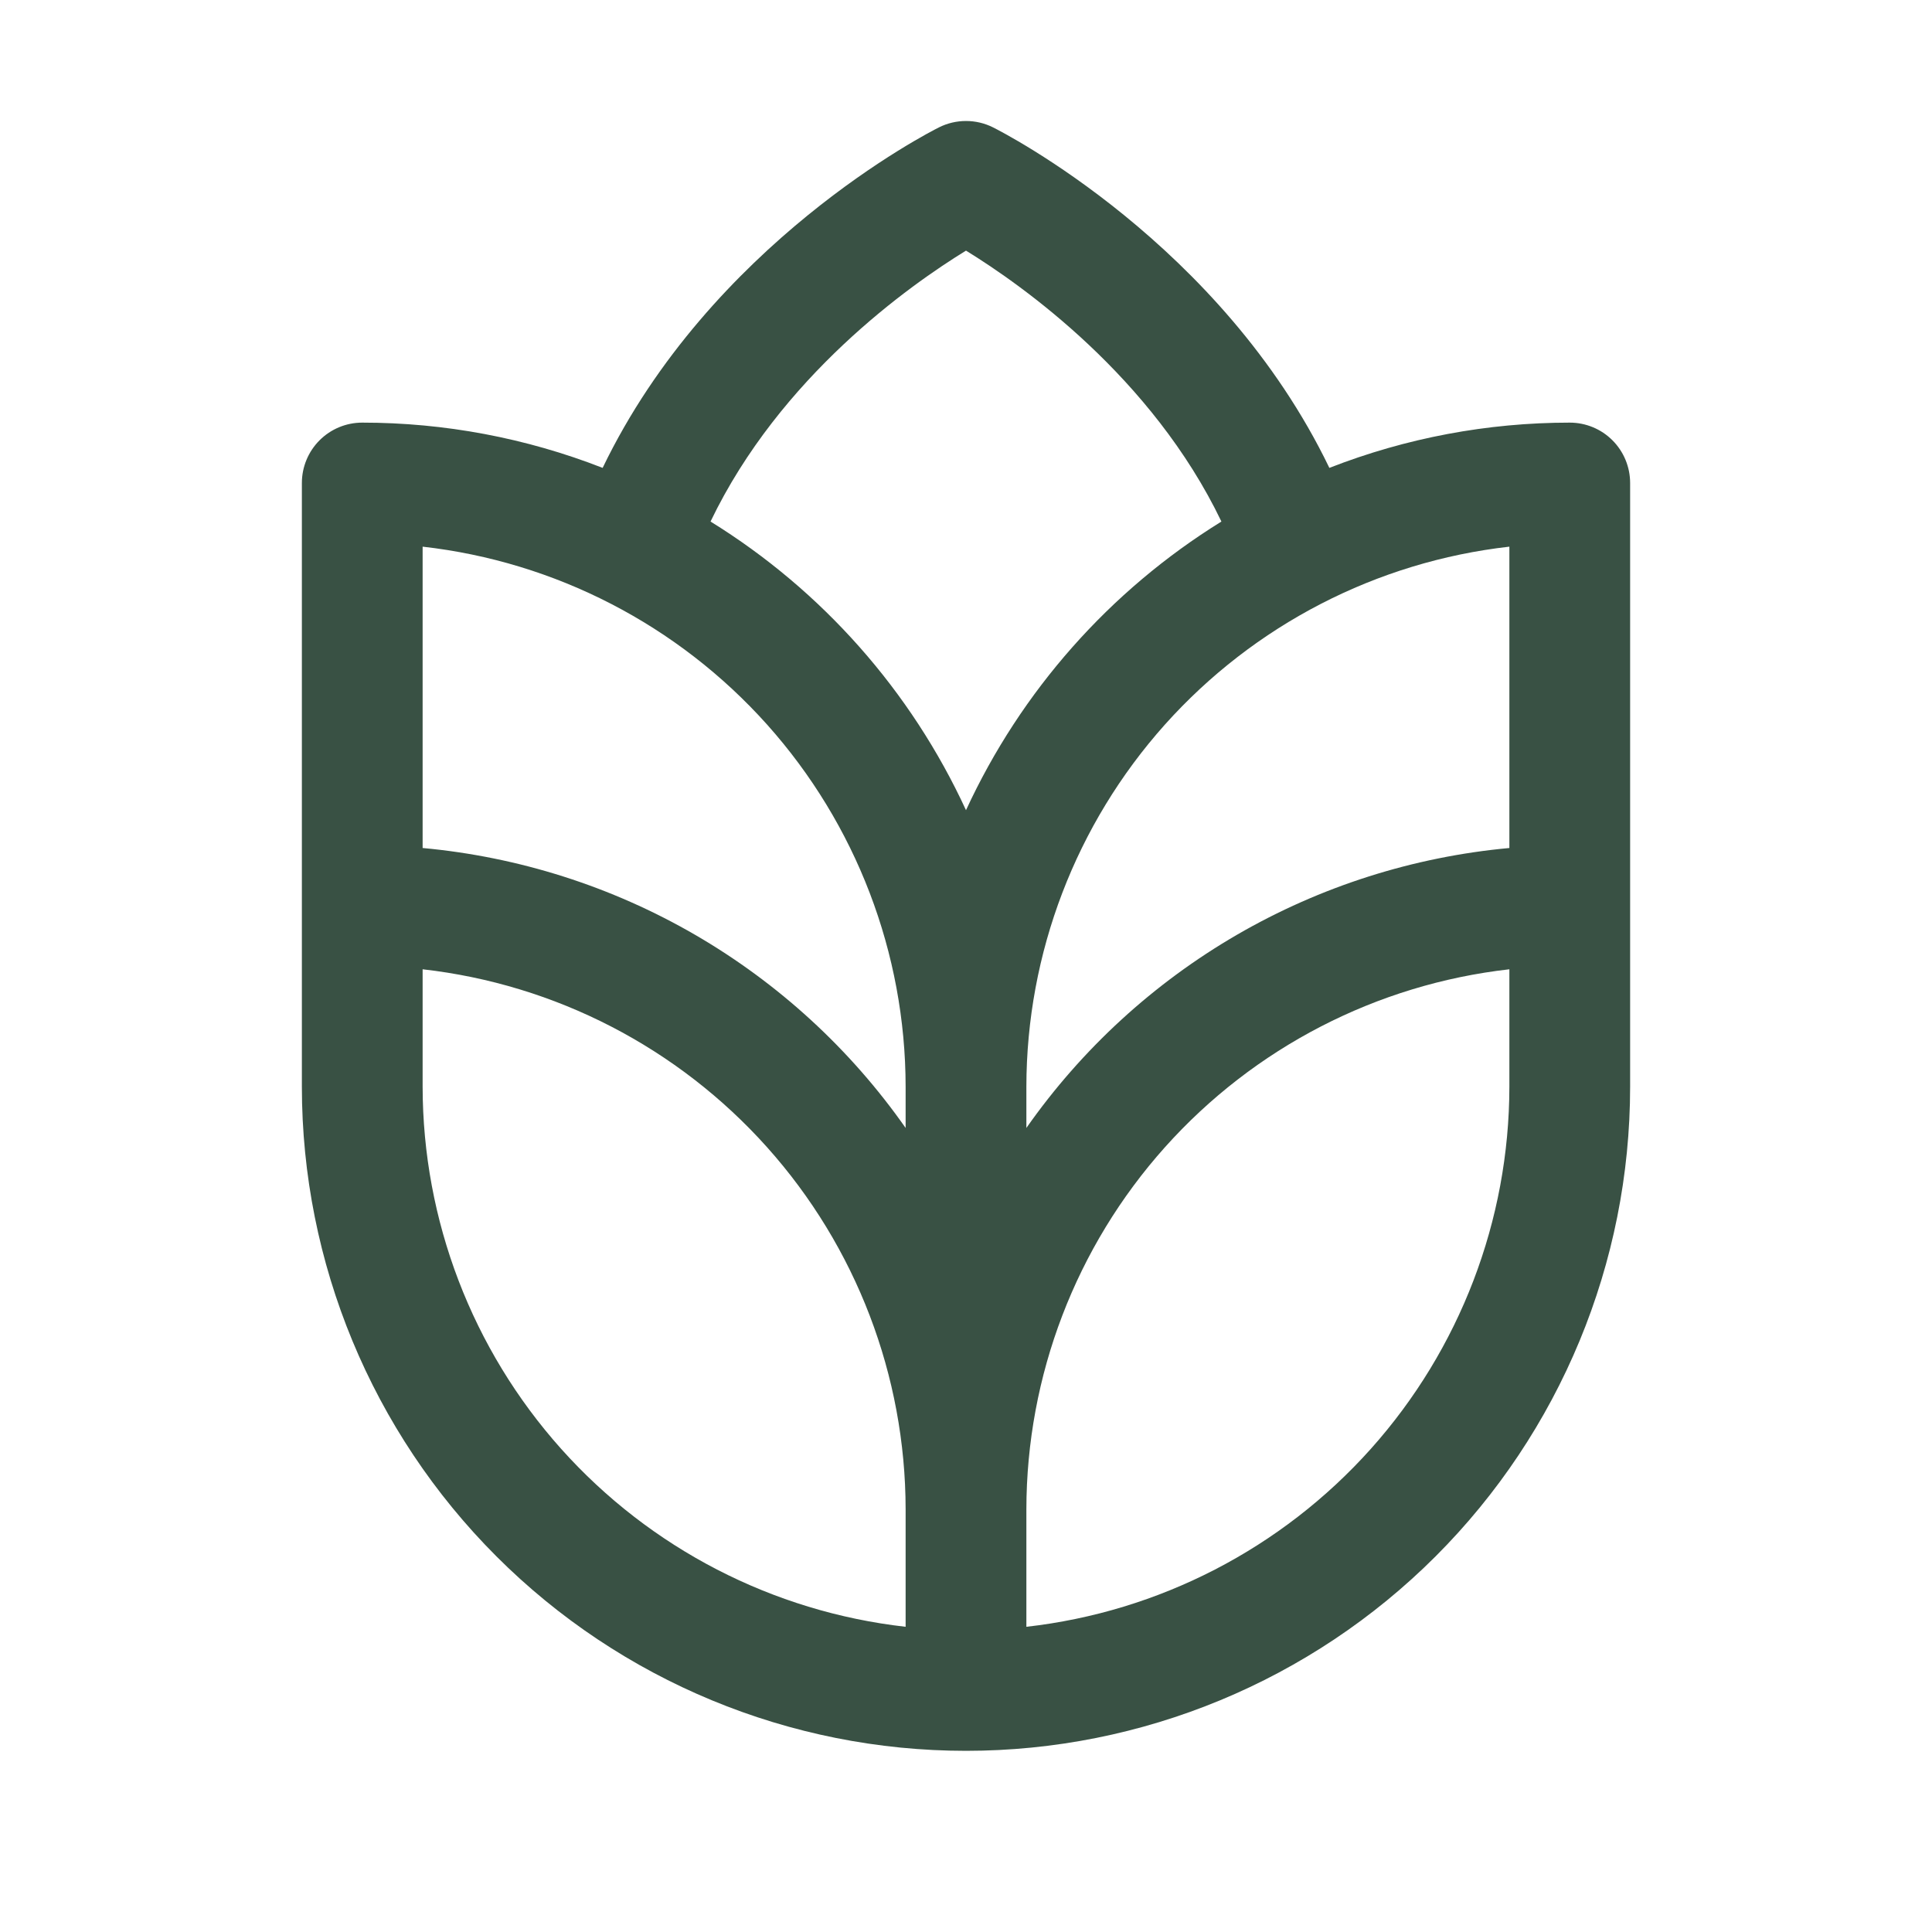 <svg width="40" height="40" viewBox="0 0 40 40" fill="none" xmlns="http://www.w3.org/2000/svg">
<path d="M32.5 8.75C30.797 8.75 29.11 9.067 27.523 9.687C25.286 5.046 20.766 2.74 20.559 2.637C20.386 2.55 20.194 2.505 20 2.505C19.806 2.505 19.614 2.55 19.441 2.637C19.233 2.74 14.714 5.046 12.477 9.687C10.89 9.067 9.203 8.75 7.5 8.75C7.168 8.75 6.851 8.881 6.616 9.116C6.382 9.35 6.25 9.668 6.25 10V22.5C6.25 26.146 7.699 29.644 10.277 32.222C12.856 34.801 16.353 36.249 20 36.249C23.647 36.249 27.144 34.801 29.723 32.222C32.301 29.644 33.75 26.146 33.75 22.5V10C33.75 9.668 33.618 9.35 33.384 9.116C33.15 8.881 32.831 8.75 32.5 8.75ZM18.75 33.681C16.001 33.37 13.463 32.059 11.618 29.997C9.774 27.934 8.753 25.266 8.75 22.5V20.068C11.499 20.379 14.037 21.691 15.882 23.753C17.726 25.815 18.747 28.483 18.75 31.25V33.681ZM18.75 23.353C17.604 21.719 16.115 20.354 14.389 19.353C12.662 18.352 10.738 17.74 8.75 17.557V11.318C11.499 11.629 14.037 12.941 15.882 15.002C17.726 17.065 18.747 19.733 18.75 22.5V23.353ZM14.711 10.798C16.152 7.796 18.837 5.903 20 5.189C21.163 5.904 23.848 7.798 25.288 10.798C22.977 12.228 21.138 14.307 20 16.774C18.862 14.306 17.023 12.227 14.711 10.798ZM31.25 22.5C31.247 25.266 30.226 27.934 28.382 29.997C26.537 32.059 23.999 33.37 21.25 33.681V31.25C21.253 28.483 22.274 25.815 24.118 23.753C25.963 21.691 28.501 20.379 31.25 20.068V22.5ZM31.25 17.557C29.262 17.74 27.338 18.352 25.611 19.353C23.885 20.354 22.396 21.719 21.25 23.353V22.5C21.253 19.733 22.274 17.065 24.118 15.002C25.963 12.941 28.501 11.629 31.25 11.318V17.557Z" fill="#395144"/>
</svg>
